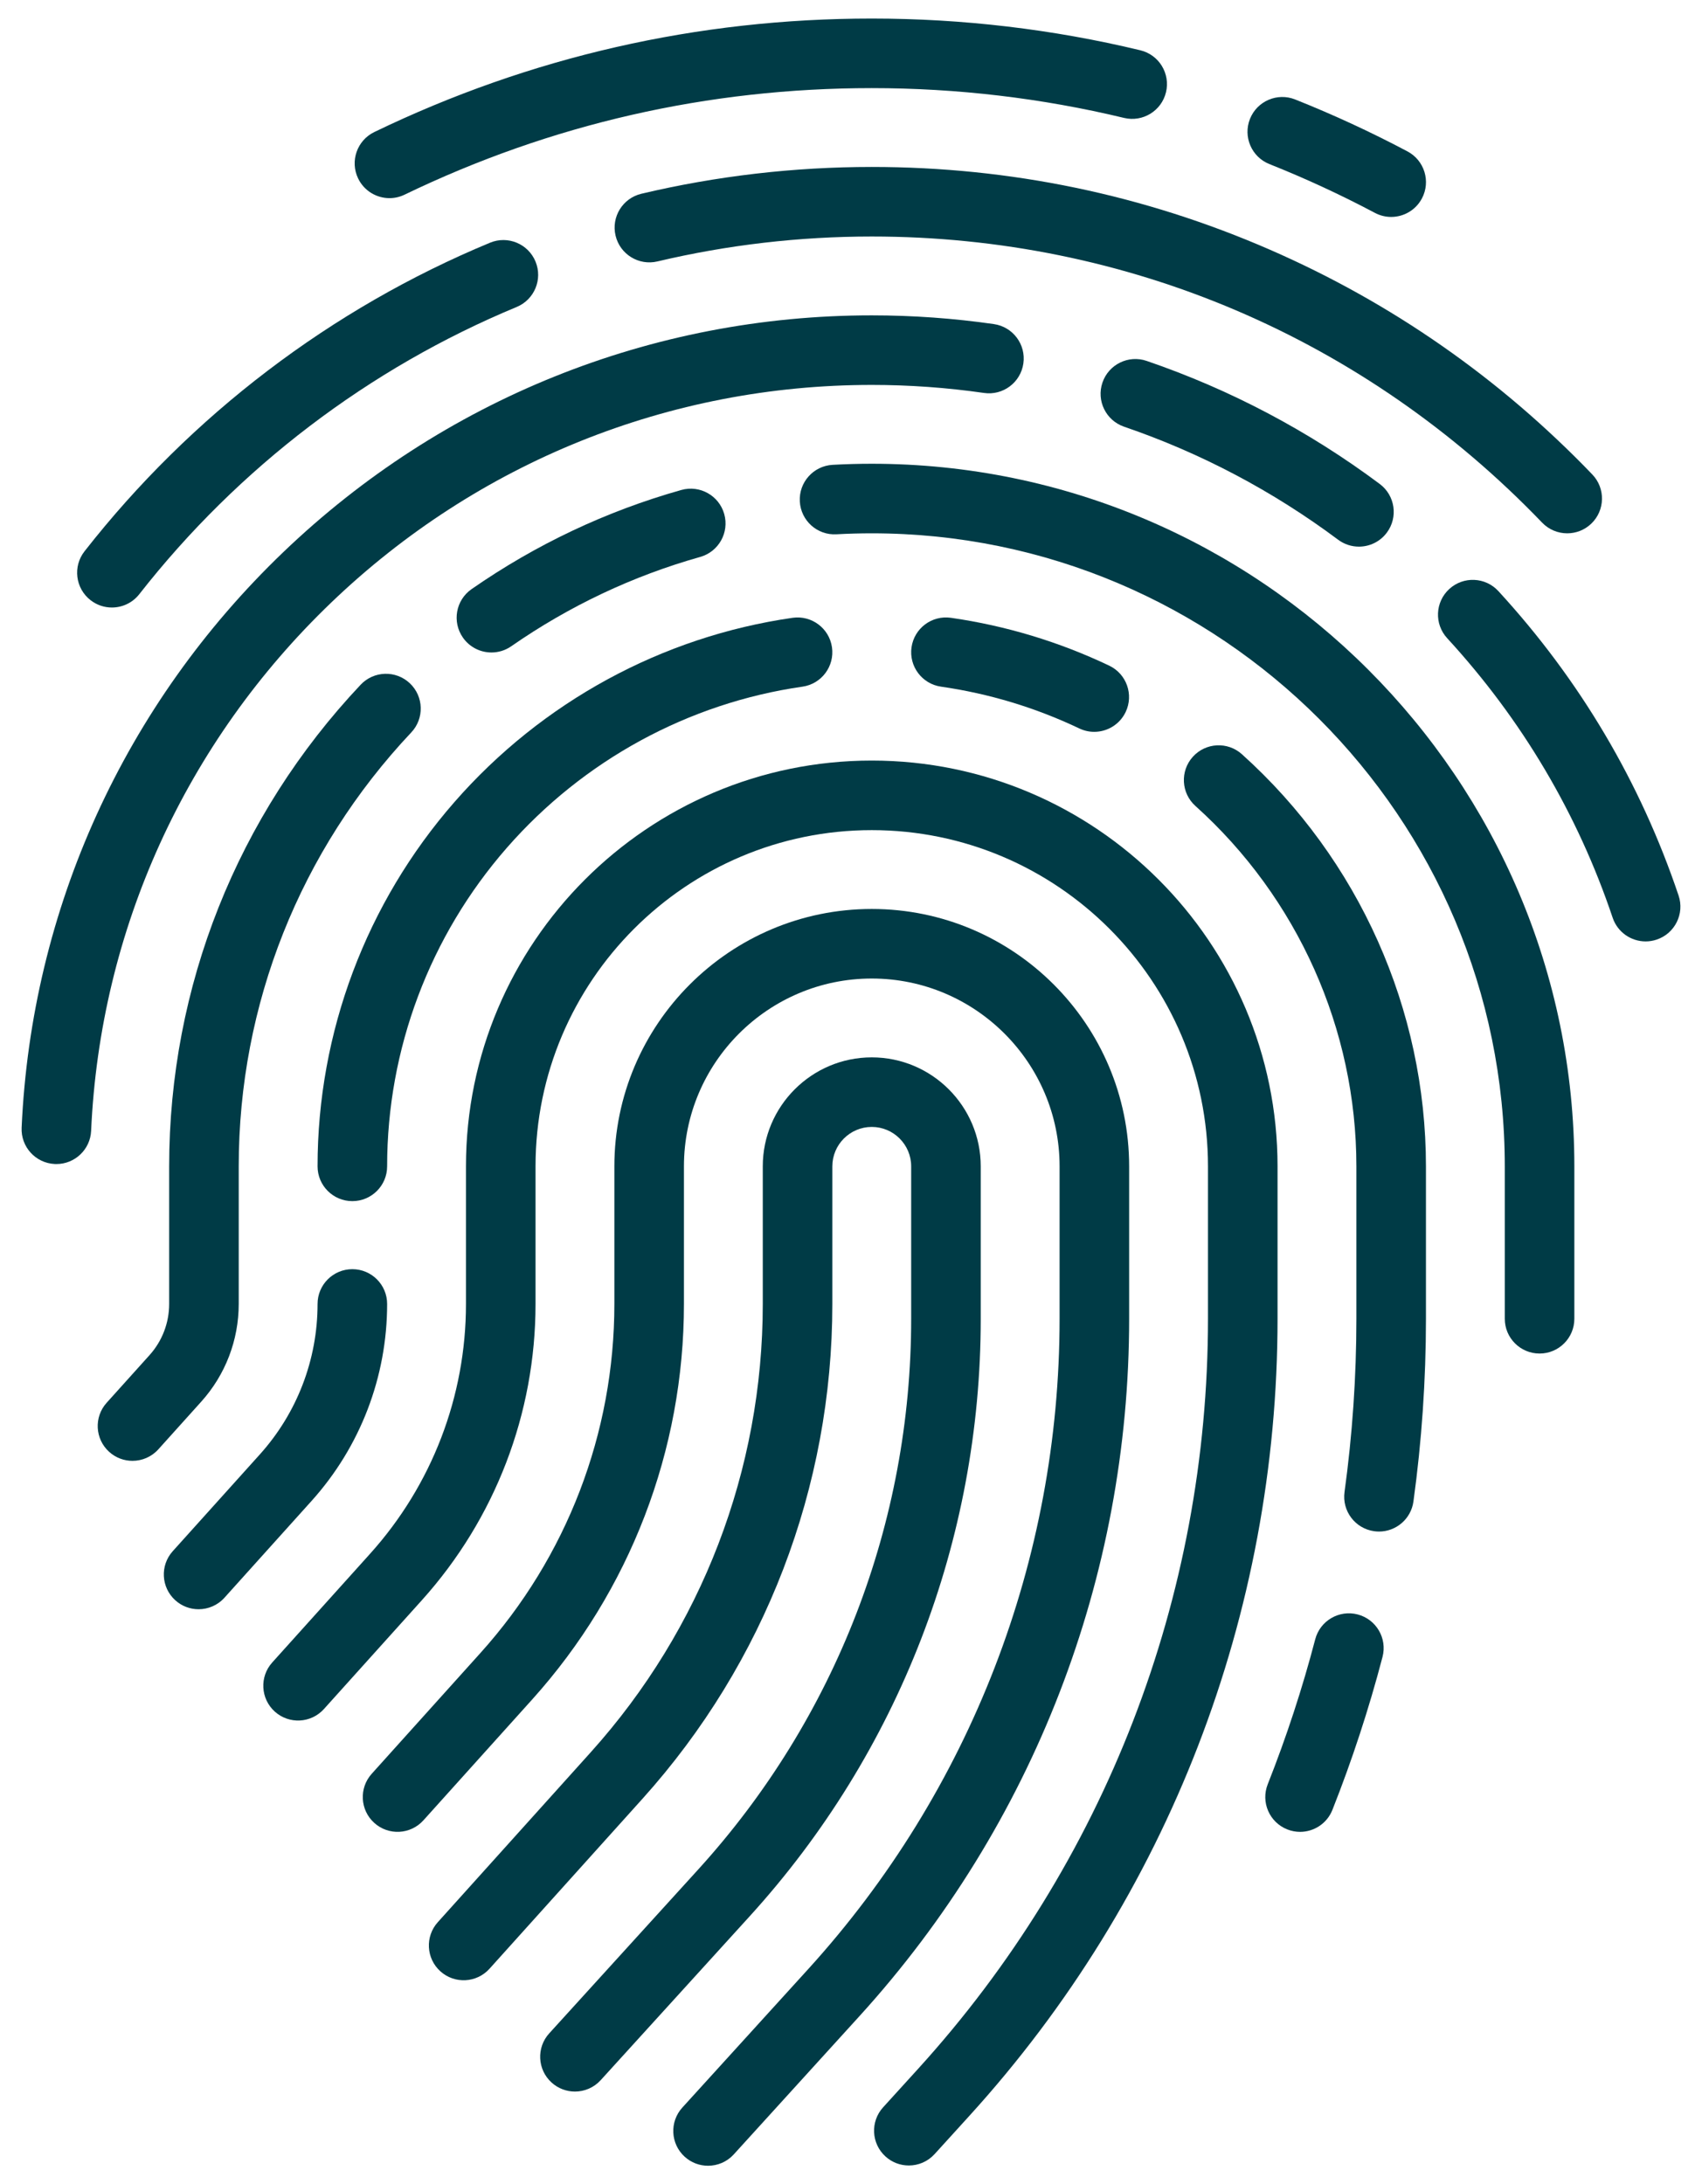 
<svg width="367px" height="471px" viewBox="0 0 367 471" version="1.1" xmlns="http://www.w3.org/2000/svg" xmlns:xlink="http://www.w3.org/1999/xlink">
    <!-- Generator: Sketch 47.1 (45422) - http://www.bohemiancoding.com/sketch -->
    <desc>Created with Sketch.</desc>
    <defs>
        <filter x="-1.9%" y="-1.1%" width="103.9%" height="103.0%" filterUnits="objectBoundingBox" id="filter-1">
            <feOffset dx="0" dy="2" in="SourceAlpha" result="shadowOffsetOuter1"></feOffset>
            <feGaussianBlur stdDeviation="2" in="shadowOffsetOuter1" result="shadowBlurOuter1"></feGaussianBlur>
            <feColorMatrix values="0 0 0 0 0   0 0 0 0 0   0 0 0 0 0  0 0 0 0.5 0" type="matrix" in="shadowBlurOuter1" result="shadowMatrixOuter1"></feColorMatrix>
            <feMerge>
                <feMergeNode in="shadowMatrixOuter1"></feMergeNode>
                <feMergeNode in="SourceGraphic"></feMergeNode>
            </feMerge>
        </filter>
    </defs>
    <g id="Page-1" stroke="none" stroke-width="1" fill="none" fill-rule="evenodd">
        <g id="001-fingerprint" filter="url(#filter-1)" transform="translate(4, 2)" fill-rule="nonzero" fill="#003B46">
            <path d="M207.476,280.364 L207.476,247.5 C207.476,234.542 196.934,224 183.976,224 C171.018,224 160.476,234.542 160.476,247.5 L160.476,277.172 C160.476,312.929 147.303,347.259 123.382,373.837 L90.401,410.483 C87.63,413.562 87.88,418.304 90.959,421.076 C94.037,423.847 98.779,423.597 101.551,420.518 L134.532,383.872 C160.935,354.534 175.476,316.641 175.476,277.172 L175.476,247.5 C175.476,242.813 179.289,239 183.976,239 C188.663,239 192.476,242.813 192.476,247.5 L192.476,280.364 C192.476,324.367 176.175,366.531 146.575,399.091 L114.426,434.455 C111.64,437.519 111.866,442.264 114.931,445.05 C116.368,446.357 118.173,447 119.973,447 C122.013,447 124.045,446.173 125.525,444.545 L157.673,409.181 C189.789,373.854 207.476,328.106 207.476,280.364 Z" id="Shape"></path>
            <path d="M239.476,247.5 C239.476,216.897 214.579,192 183.976,192 C153.373,192 128.476,216.897 128.476,247.5 L128.476,277.172 C128.476,305.011 118.22,331.738 99.597,352.43 L76.15,378.483 C73.379,381.562 73.629,386.304 76.708,389.076 C79.787,391.847 84.528,391.595 87.3,388.518 L110.747,362.465 C131.853,339.014 143.477,308.723 143.477,277.172 L143.477,247.5 C143.477,225.168 161.645,207 183.977,207 C206.309,207 224.477,225.168 224.477,247.5 L224.477,280.364 C224.477,332.343 205.221,382.153 170.254,420.616 L143.129,450.455 C140.342,453.519 140.568,458.264 143.633,461.05 C145.07,462.357 146.875,463 148.675,463 C150.715,463 152.747,462.173 154.227,460.545 L181.353,430.706 C218.834,389.476 239.476,336.084 239.476,280.364 L239.476,247.5 L239.476,247.5 Z" id="Shape"></path>
            <path d="M271.476,247.5 C271.476,199.252 232.224,160 183.976,160 C135.728,160 96.476,199.252 96.476,247.5 L96.476,277.172 C96.476,297.092 89.137,316.217 75.811,331.023 L54.699,354.481 C51.928,357.56 52.178,362.302 55.257,365.074 C58.335,367.845 63.078,367.593 65.849,364.516 L86.961,341.058 C102.77,323.493 111.476,300.804 111.476,277.172 L111.476,247.5 C111.476,207.523 143.999,175 183.976,175 C223.953,175 256.476,207.523 256.476,247.5 L256.476,280.364 C256.476,340.322 234.264,397.776 193.931,442.141 L186.424,450.399 C183.638,453.464 183.864,458.208 186.929,460.994 C188.366,462.3 190.172,462.944 191.971,462.944 C194.011,462.944 196.043,462.117 197.523,460.489 L205.029,452.231 C247.877,405.098 271.475,344.062 271.475,280.364 L271.475,247.5 L271.476,247.5 Z" id="Shape"></path>
            <path d="M64.476,247.5 C64.476,251.643 67.834,255 71.976,255 C76.118,255 79.476,251.643 79.476,247.5 C79.476,222.245 88.645,197.849 105.295,178.805 C121.79,159.938 144.429,147.6 169.041,144.064 C173.141,143.475 175.987,139.673 175.398,135.574 C174.809,131.474 171.004,128.632 166.908,129.217 C138.748,133.263 112.856,147.367 94.002,168.933 C74.962,190.71 64.476,218.613 64.476,247.5 Z" id="Shape"></path>
            <path d="M79.476,277.172 C79.476,273.029 76.118,269.672 71.976,269.672 C67.834,269.672 64.476,273.029 64.476,277.172 C64.476,289.174 60.055,300.695 52.027,309.615 L33.248,330.482 C30.477,333.56 30.727,338.302 33.806,341.074 C35.24,342.364 37.033,342.999 38.821,342.999 C40.873,342.999 42.918,342.161 44.398,340.516 L63.177,319.65 C73.687,307.971 79.476,292.886 79.476,277.172 Z" id="Shape"></path>
            <path d="M288.755,344.123 C284.746,343.079 280.65,345.474 279.6,349.48 C276.831,360.059 273.387,370.576 269.36,380.738 C267.834,384.589 269.719,388.948 273.57,390.473 C274.477,390.832 275.411,391.002 276.331,391.002 C279.316,391.002 282.139,389.207 283.306,386.263 C287.555,375.538 291.19,364.441 294.112,353.277 C295.16,349.271 292.761,345.172 288.755,344.123 Z" id="Shape"></path>
            <path d="M263.791,158.632 C260.71,155.861 255.968,156.115 253.199,159.195 C250.43,162.275 250.682,167.017 253.762,169.786 C275.823,189.618 288.475,217.943 288.475,247.5 L288.475,280.364 C288.475,292.837 287.615,305.406 285.918,317.723 C285.353,321.827 288.221,325.611 292.324,326.176 C292.671,326.224 293.016,326.247 293.357,326.247 C297.045,326.247 300.26,323.525 300.777,319.769 C302.567,306.776 303.475,293.518 303.475,280.363 L303.475,247.5 C303.476,213.695 289.011,181.304 263.791,158.632 Z" id="Shape"></path>
            <path d="M228.729,153.076 C229.77,153.572 230.867,153.806 231.948,153.806 C234.751,153.806 237.44,152.227 238.725,149.528 C240.506,145.789 238.917,141.313 235.178,139.533 C224.372,134.388 212.887,130.917 201.042,129.216 C196.936,128.631 193.141,131.474 192.552,135.573 C191.963,139.672 194.809,143.474 198.909,144.063 C209.257,145.55 219.289,148.582 228.729,153.076 Z" id="Shape"></path>
            <path d="M183.976,96 C181.17,96 178.332,96.078 175.539,96.232 C171.403,96.46 168.235,99.998 168.463,104.133 C168.692,108.269 172.226,111.454 176.365,111.208 C178.884,111.069 181.444,110.999 183.975,110.999 C259.241,110.999 320.475,172.232 320.475,247.499 L320.475,280.363 C320.475,284.506 323.833,287.863 327.975,287.863 C332.117,287.863 335.475,284.506 335.475,280.363 L335.475,247.5 C335.476,163.963 267.513,96 183.976,96 Z" id="Shape"></path>
            <path d="M101.972,136.693 C103.449,136.693 104.942,136.257 106.247,135.35 C118.725,126.673 132.429,120.195 146.98,116.092 C150.967,114.968 153.288,110.824 152.164,106.838 C151.04,102.852 146.895,100.534 142.91,101.654 C126.75,106.21 111.534,113.403 97.684,123.033 C94.283,125.398 93.443,130.072 95.808,133.472 C97.265,135.57 99.599,136.693 101.972,136.693 Z" id="Shape"></path>
            <path d="M47.476,277.172 L47.476,247.5 C47.476,212.61 60.689,179.382 84.681,153.935 C87.522,150.921 87.383,146.175 84.369,143.333 C81.355,140.491 76.608,140.632 73.767,143.645 C47.14,171.886 32.476,208.77 32.476,247.5 L32.476,277.172 C32.476,281.255 30.972,285.174 28.242,288.207 L18.994,298.482 C16.223,301.561 16.473,306.303 19.552,309.074 C20.985,310.365 22.779,311 24.567,311 C26.619,311 28.663,310.163 30.144,308.518 L39.392,298.243 C44.605,292.449 47.476,284.966 47.476,277.172 Z" id="Shape"></path>
            <path d="M357.951,189.104 C349.725,164.658 336.652,142.573 319.095,123.462 C316.292,120.412 311.548,120.21 308.498,123.013 C305.448,125.816 305.247,130.56 308.049,133.611 C324.176,151.165 336.183,171.445 343.735,193.887 C344.789,197.02 347.711,198.997 350.842,198.997 C351.635,198.997 352.442,198.87 353.235,198.603 C357.16,197.282 359.272,193.029 357.951,189.104 Z" id="Shape"></path>
            <path d="M243.247,73.822 C239.33,72.481 235.064,74.57 233.723,78.49 C232.382,82.409 234.472,86.673 238.391,88.013 C254.929,93.672 270.456,101.87 284.541,112.382 C285.888,113.387 287.461,113.871 289.021,113.871 C291.307,113.871 293.565,112.83 295.038,110.856 C297.516,107.537 296.832,102.837 293.513,100.36 C278.176,88.916 261.264,79.986 243.247,73.822 Z" id="Shape"></path>
            <path d="M67.442,125.908 C98.991,95.659 140.377,79 183.976,79 C192.072,79 200.213,79.583 208.172,80.731 C212.275,81.329 216.075,78.479 216.667,74.379 C217.259,70.279 214.416,66.477 210.316,65.885 C201.648,64.635 192.786,64 183.976,64 C136.489,64 91.416,82.141 57.061,115.081 C22.813,147.919 2.784,191.986 0.664,239.165 C0.478,243.303 3.682,246.809 7.819,246.994 C7.934,247 8.048,247.002 8.162,247.002 C12.149,247.002 15.468,243.862 15.649,239.839 C17.594,196.527 35.988,156.066 67.442,125.908 Z" id="Shape"></path>
            <path d="M183.976,32 C167.204,32 150.491,33.944 134.302,37.778 C130.271,38.732 127.778,42.774 128.732,46.804 C129.687,50.834 133.729,53.328 137.759,52.373 C152.817,48.809 168.366,47 183.976,47 C238.972,47 290.308,68.911 328.526,108.695 C329.999,110.228 331.965,111 333.936,111 C335.805,111 337.677,110.306 339.131,108.909 C342.118,106.039 342.214,101.291 339.344,98.305 C319.431,77.576 296.04,61.269 269.822,49.84 C242.666,38.002 213.783,32 183.976,32 Z" id="Shape"></path>
            <path d="M15.507,125.404 C16.879,126.478 18.508,126.999 20.126,126.999 C22.353,126.999 24.557,126.012 26.036,124.123 C47.411,96.821 75.551,75.406 107.413,62.191 C111.239,60.604 113.055,56.216 111.468,52.39 C109.881,48.564 105.491,46.746 101.667,48.335 C67.426,62.536 37.189,85.545 14.226,114.874 C11.672,118.137 12.246,122.851 15.507,125.404 Z" id="Shape"></path>
            <path d="M79.983,38.725 C81.077,38.725 82.188,38.485 83.238,37.977 C114.816,22.73 148.709,15 183.976,15 C202.354,15 220.658,17.162 238.377,21.426 C242.402,22.392 246.454,19.916 247.423,15.889 C248.392,11.862 245.913,7.811 241.885,6.842 C223.019,2.302 203.535,0 183.976,0 C146.432,0 110.345,8.232 76.717,24.469 C72.987,26.27 71.423,30.754 73.224,34.484 C74.517,37.163 77.195,38.725 79.983,38.725 Z" id="Shape"></path>
            <path d="M269.724,31.383 C277.456,34.462 285.109,38.002 292.47,41.903 C293.589,42.497 294.791,42.778 295.975,42.778 C298.663,42.778 301.262,41.329 302.608,38.788 C304.547,35.128 303.153,30.589 299.493,28.649 C291.656,24.496 283.507,20.727 275.273,17.448 C271.424,15.915 267.063,17.793 265.53,21.64 C263.998,25.488 265.876,29.851 269.724,31.383 Z" id="Shape"></path>
        </g>
    </g>
</svg>

